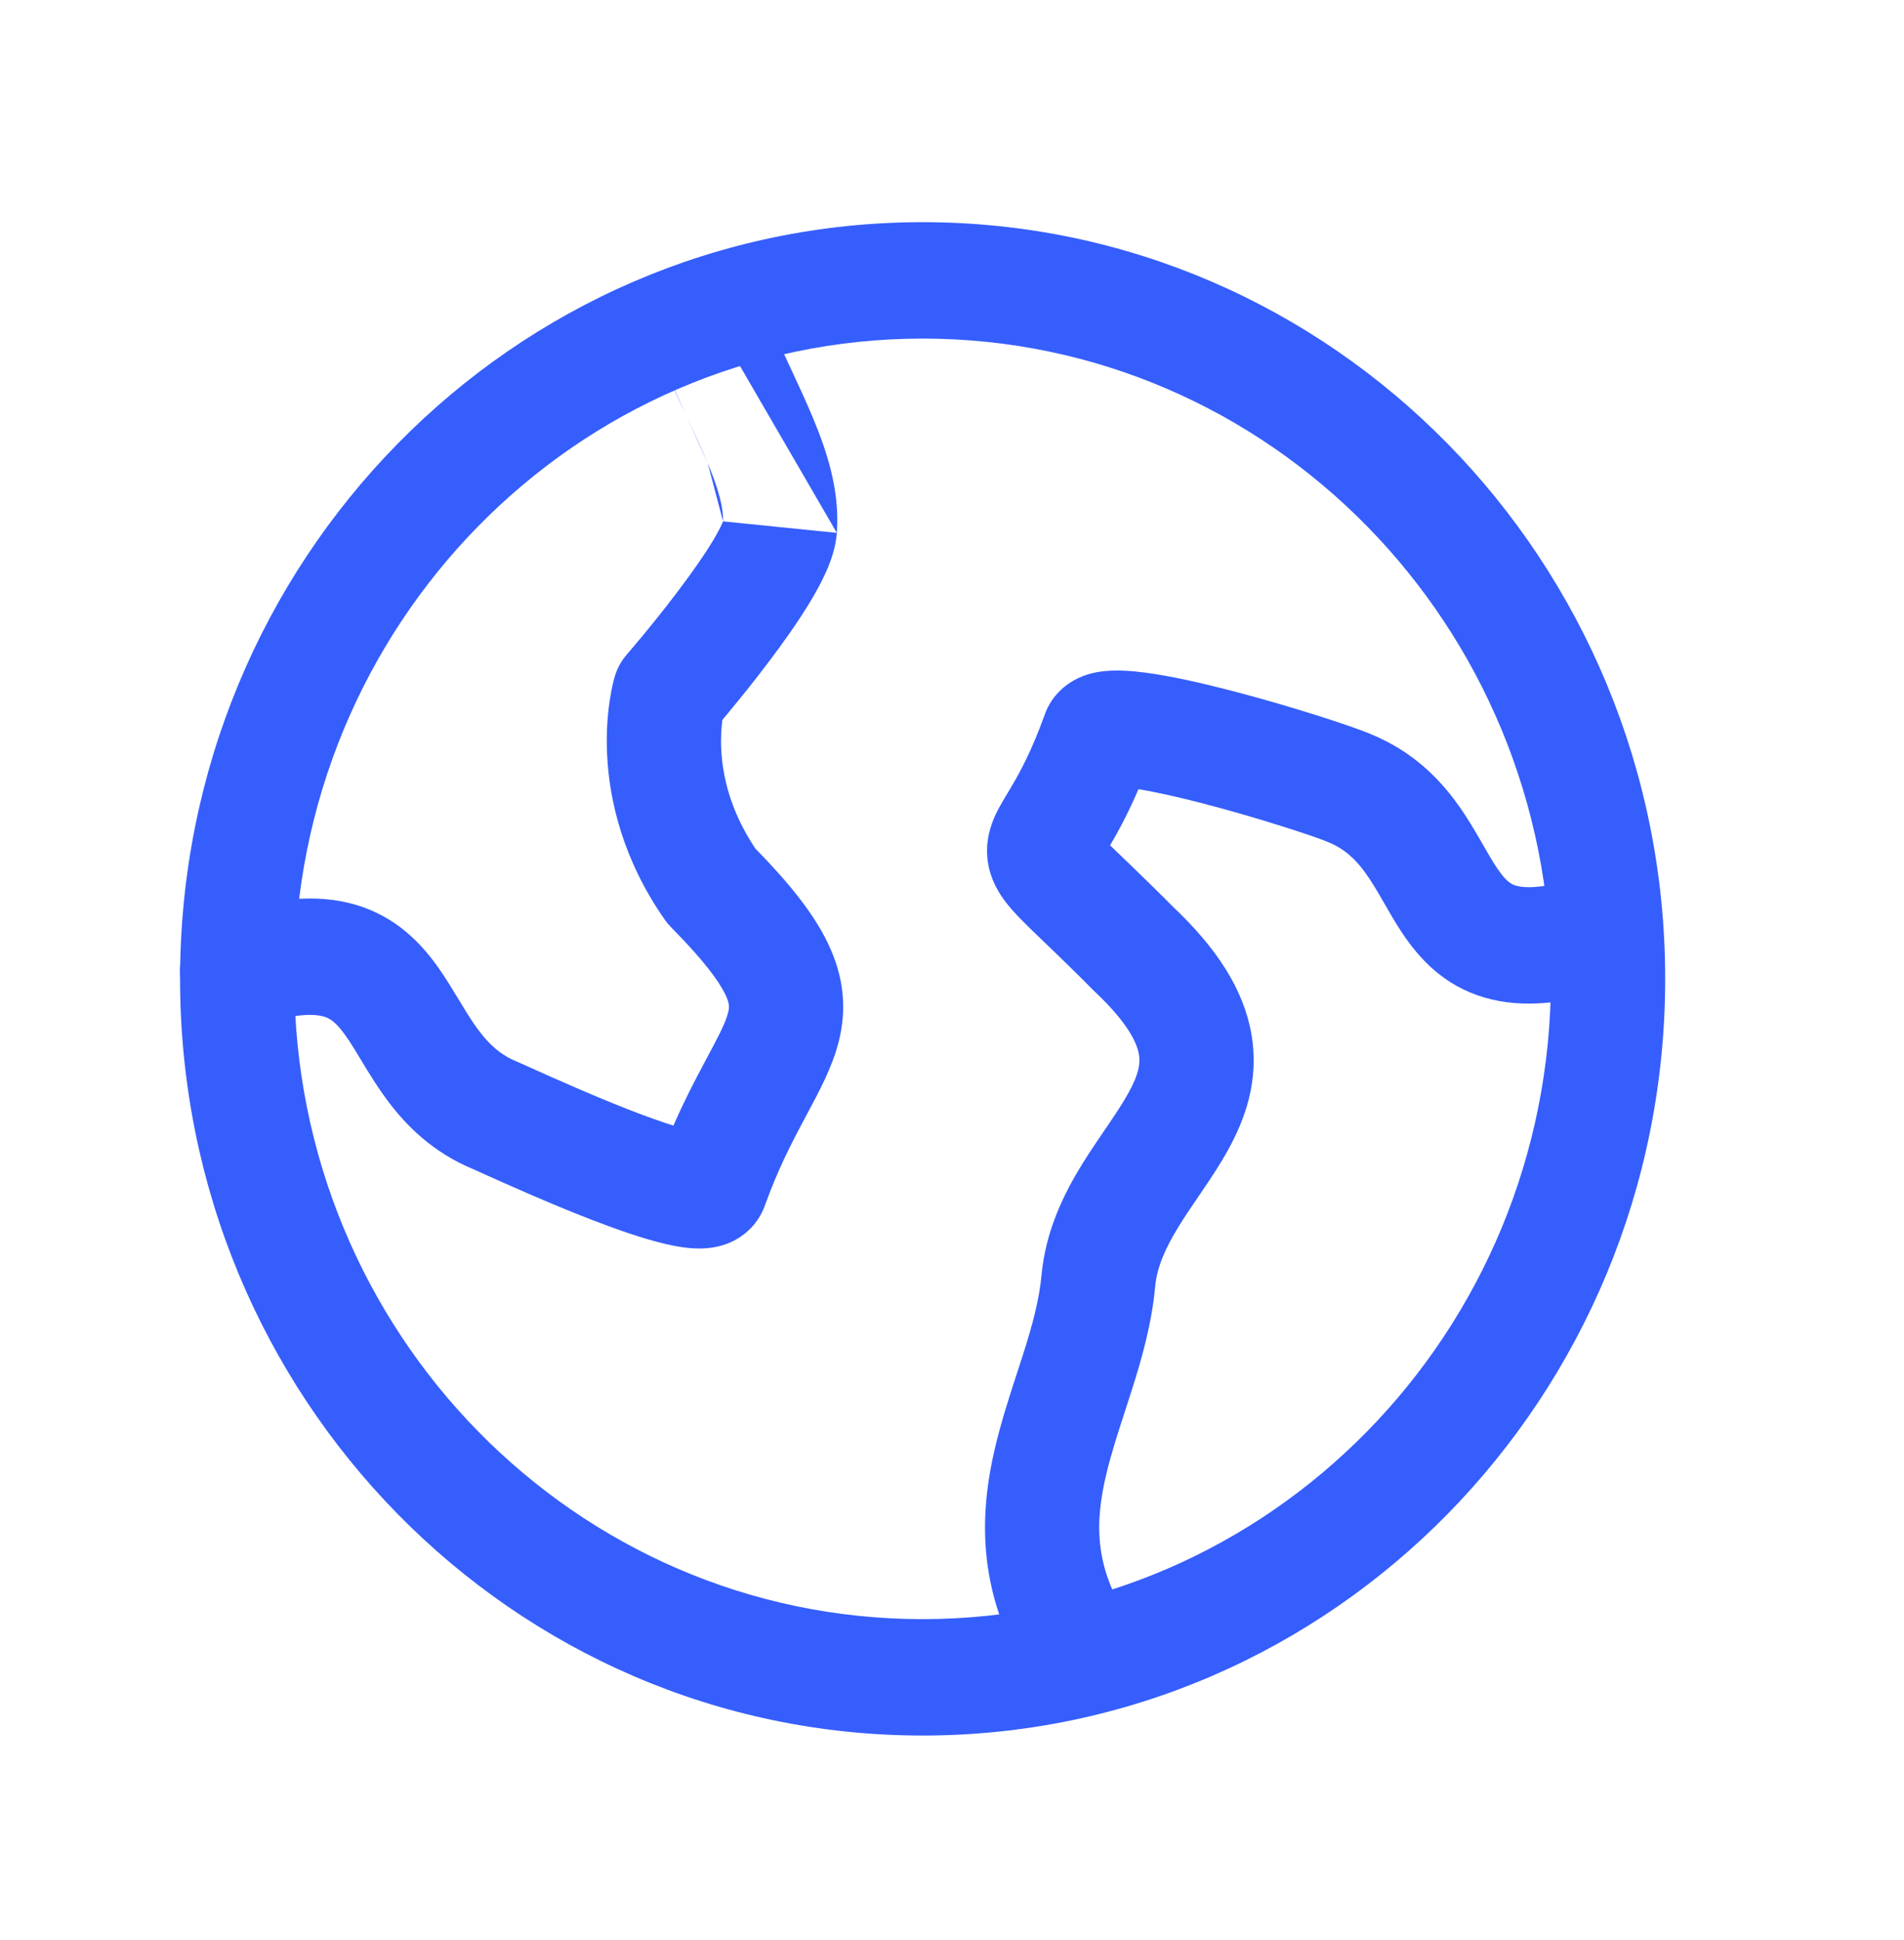 <svg width="54" height="55" viewBox="0 0 54 55" fill="none" xmlns="http://www.w3.org/2000/svg">
<path fill-rule="evenodd" clip-rule="evenodd" d="M26.167 9.598C16.325 9.598 8.347 17.724 8.347 27.748C8.347 37.772 16.325 45.898 26.167 45.898C36.009 45.898 43.987 37.772 43.987 27.748C43.987 17.724 36.009 9.598 26.167 9.598ZM5.107 27.748C5.107 15.902 14.536 6.298 26.167 6.298C37.798 6.298 47.227 15.902 47.227 27.748C47.227 39.595 37.798 49.198 26.167 49.198C14.536 49.198 5.107 39.595 5.107 27.748Z" fill="#365EFC"/>
<path fill-rule="evenodd" clip-rule="evenodd" d="M19.54 7.883C20.363 7.526 21.314 7.915 21.666 8.753C21.899 9.309 22.139 9.827 22.376 10.338C22.391 10.369 22.405 10.4 22.42 10.431C22.639 10.901 22.861 11.378 23.053 11.837C23.453 12.797 23.823 13.907 23.734 15.106M19.54 7.883C18.717 8.241 18.335 9.211 18.686 10.049L19.54 7.883ZM18.686 10.049C18.947 10.671 19.211 11.242 19.449 11.752L18.686 10.049ZM19.449 11.752L19.483 11.824L19.449 11.752ZM19.483 11.824C19.711 12.314 19.906 12.734 20.071 13.128L19.483 11.824ZM20.071 13.128C20.401 13.919 20.516 14.409 20.507 14.779L20.071 13.128ZM20.507 14.779C20.501 14.795 20.492 14.815 20.481 14.841C20.428 14.96 20.34 15.127 20.213 15.339C19.958 15.761 19.608 16.256 19.236 16.747C18.87 17.233 18.503 17.687 18.226 18.022C18.088 18.189 17.973 18.324 17.894 18.417L17.803 18.523L17.781 18.55L17.776 18.556C17.623 18.731 17.508 18.939 17.44 19.163L18.988 19.65C17.44 19.163 17.44 19.163 17.44 19.163L17.439 19.166L17.438 19.17L17.436 19.177L17.43 19.196L17.416 19.245C17.406 19.283 17.394 19.331 17.38 19.39C17.353 19.506 17.322 19.663 17.293 19.855C17.235 20.238 17.188 20.767 17.219 21.4C17.28 22.674 17.656 24.358 18.856 26.074C18.91 26.151 18.969 26.222 19.035 26.288C19.962 27.226 20.384 27.806 20.567 28.181C20.701 28.458 20.686 28.568 20.648 28.713C20.571 29.011 20.387 29.358 19.967 30.143C19.709 30.627 19.405 31.206 19.099 31.908C18.756 31.801 18.348 31.654 17.902 31.482C16.81 31.058 15.687 30.554 15.062 30.273C14.913 30.206 14.792 30.152 14.707 30.114L14.669 30.098C14.19 29.903 13.865 29.601 13.552 29.177C13.385 28.951 13.232 28.704 13.051 28.404C13.035 28.377 13.018 28.349 13.001 28.321C12.841 28.057 12.651 27.741 12.442 27.445C11.959 26.759 11.248 25.987 10.078 25.645C8.961 25.319 7.689 25.464 6.225 25.95C5.374 26.232 4.909 27.163 5.187 28.03C5.464 28.896 6.378 29.37 7.229 29.088C8.403 28.698 8.951 28.749 9.185 28.817C9.365 28.87 9.535 28.98 9.81 29.37C9.948 29.565 10.078 29.78 10.25 30.064C10.264 30.087 10.278 30.111 10.292 30.135C10.474 30.435 10.696 30.798 10.961 31.158C11.509 31.901 12.268 32.668 13.442 33.152C13.504 33.18 13.596 33.221 13.713 33.274C14.313 33.544 15.561 34.105 16.75 34.566C17.463 34.842 18.229 35.112 18.865 35.261C19.165 35.332 19.552 35.404 19.932 35.39C20.119 35.383 20.422 35.352 20.742 35.205C21.095 35.043 21.504 34.714 21.7 34.155C22.058 33.159 22.45 32.401 22.814 31.72C22.845 31.662 22.877 31.602 22.909 31.542C23.223 30.958 23.598 30.262 23.78 29.556C24.022 28.625 23.946 27.696 23.471 26.718C23.059 25.869 22.359 25.01 21.422 24.053C20.696 22.97 20.49 21.962 20.455 21.238C20.438 20.89 20.461 20.605 20.488 20.407C20.551 20.331 20.624 20.244 20.703 20.148C21 19.79 21.399 19.296 21.804 18.76C22.205 18.23 22.632 17.631 22.972 17.068C23.142 16.787 23.306 16.489 23.436 16.193C23.555 15.925 23.701 15.536 23.734 15.106" fill="#365EFC"/>
<path fill-rule="evenodd" clip-rule="evenodd" d="M38.886 20.814C40.068 21.301 40.822 22.07 41.359 22.822C41.618 23.184 41.831 23.549 42.003 23.848C42.022 23.881 42.041 23.914 42.059 23.946C42.215 24.216 42.331 24.418 42.455 24.603C42.709 24.981 42.853 25.065 42.998 25.107C43.209 25.168 43.743 25.221 44.927 24.829C45.777 24.546 46.692 25.02 46.969 25.886C47.246 26.753 46.781 27.684 45.93 27.966C44.476 28.449 43.212 28.602 42.106 28.279C40.934 27.937 40.242 27.152 39.781 26.466C39.588 26.179 39.41 25.87 39.264 25.614C39.245 25.581 39.226 25.549 39.208 25.517C39.039 25.223 38.896 24.983 38.739 24.764C38.449 24.358 38.139 24.064 37.664 23.87L37.627 23.855C37.351 23.734 35.737 23.195 34.104 22.772C33.414 22.594 32.78 22.451 32.288 22.372C31.989 23.071 31.71 23.578 31.484 23.963C31.583 24.059 31.696 24.168 31.828 24.295C31.899 24.363 31.977 24.437 32.06 24.517C32.391 24.836 32.795 25.228 33.279 25.716C34.492 26.863 35.268 28.032 35.491 29.31C35.721 30.63 35.304 31.735 34.837 32.584C34.607 33.003 34.342 33.4 34.105 33.748C34.063 33.81 34.022 33.87 33.982 33.929C33.783 34.22 33.605 34.481 33.438 34.753C33.04 35.396 32.813 35.927 32.762 36.472M31.157 24.522C31.157 24.522 31.159 24.517 31.164 24.507C31.16 24.517 31.157 24.522 31.157 24.522ZM38.886 20.814C38.338 20.579 36.544 19.999 34.903 19.574C34.06 19.356 33.176 19.156 32.459 19.064C32.114 19.02 31.713 18.987 31.342 19.023C31.162 19.04 30.884 19.082 30.596 19.215C30.304 19.349 29.84 19.656 29.625 20.27C29.268 21.265 28.941 21.865 28.702 22.271C28.673 22.321 28.638 22.38 28.599 22.444C28.509 22.595 28.404 22.77 28.333 22.901C28.225 23.102 28.026 23.494 27.998 23.994C27.965 24.571 28.163 25.034 28.378 25.366C28.566 25.657 28.811 25.916 29.018 26.123C29.187 26.294 29.396 26.495 29.63 26.719C29.696 26.783 29.765 26.849 29.835 26.916C30.16 27.229 30.55 27.607 31.016 28.079C31.03 28.093 31.044 28.107 31.059 28.12C32.023 29.027 32.251 29.597 32.301 29.887C32.346 30.143 32.301 30.443 32.01 30.971C31.862 31.241 31.675 31.525 31.441 31.87C31.406 31.922 31.369 31.975 31.332 32.03C31.133 32.321 30.906 32.654 30.695 32.995C30.187 33.818 29.656 34.868 29.537 36.163L29.537 36.163C29.474 36.838 29.287 37.537 29.029 38.352C28.973 38.528 28.912 38.715 28.849 38.908C28.639 39.552 28.403 40.276 28.232 40.991C27.753 42.996 27.69 45.28 29.338 47.773C29.837 48.528 30.844 48.728 31.586 48.22C32.328 47.711 32.525 46.685 32.025 45.929C31.033 44.428 31.045 43.172 31.38 41.772C31.517 41.201 31.694 40.657 31.893 40.045C31.964 39.828 32.037 39.603 32.112 39.364C32.385 38.505 32.665 37.523 32.762 36.472" fill="#365EFC"/>
</svg>

